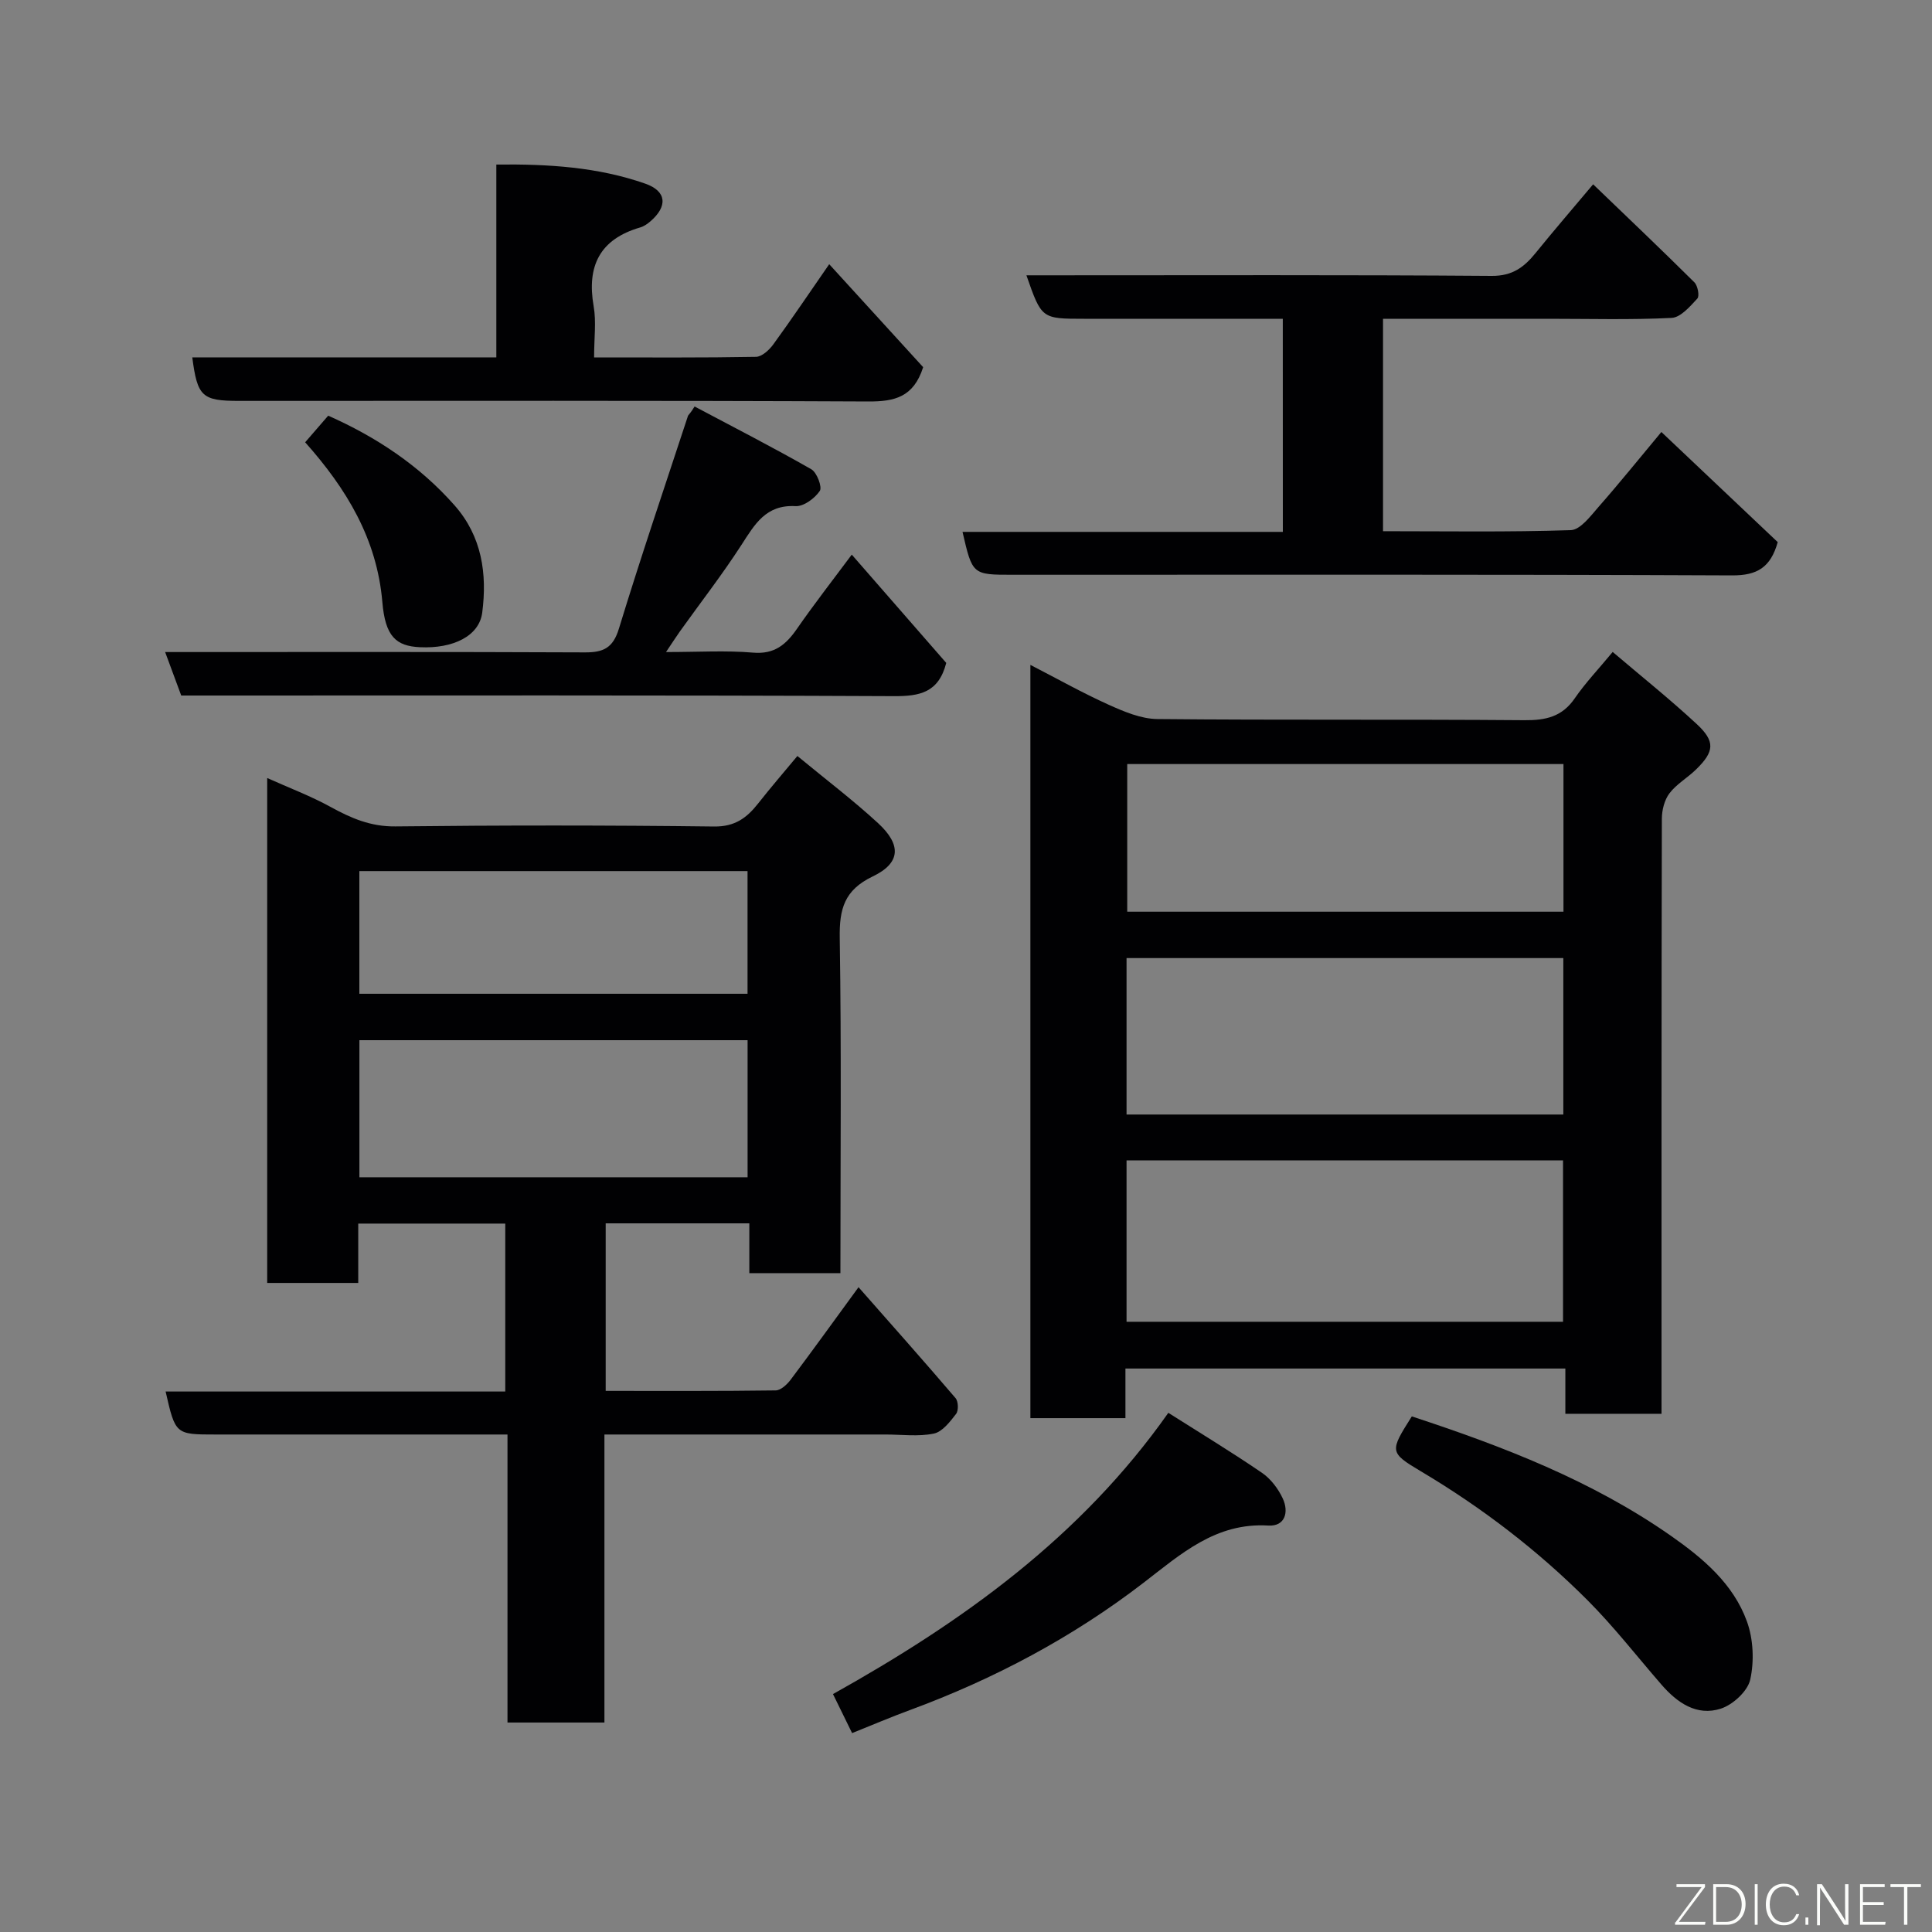 <svg enable-background="new 0 0 400 400" viewBox="0 0 400 400" xmlns="http://www.w3.org/2000/svg"><rect x="0" y="0" width="400" height="400" fill="#808080" stroke="none"/><g fill="#010103"><path d="m165.09 156.52c5.88 4.86 11.52 9.13 16.7 13.9 4.88 4.5 4.7 8.26-1.11 11.04-5.9 2.83-6.92 6.77-6.82 12.75.36 22.99.14 45.98.14 69.38-6.2 0-12.25 0-18.86 0 0-3.25 0-6.65 0-10.31-10.14 0-19.74 0-29.74 0v34.69c11.67 0 23.43.06 35.19-.1 1.05-.01 2.34-1.21 3.08-2.18 4.61-6.13 9.08-12.35 14.08-19.19 6.87 7.81 13.56 15.32 20.09 22.97.58.68.64 2.57.11 3.26-1.26 1.63-2.85 3.72-4.62 4.08-3.2.66-6.63.19-9.96.19-17.5 0-35 0-52.49 0-1.79 0-3.59 0-5.74 0v59.63c-6.75 0-13.13 0-20.07 0 0-19.7 0-39.43 0-59.63-6.83 0-13.11 0-19.4 0-13.66 0-27.33 0-40.99 0-8.36 0-8.36 0-10.39-8.9h70.32c0-11.67 0-23.05 0-34.77-9.96 0-20.01 0-30.44 0v12.29c-6.41 0-12.47 0-18.85 0 0-34.54 0-69.13 0-104.54 4.49 2.02 8.99 3.71 13.15 6 4.24 2.33 8.3 4.08 13.4 4.02 21.99-.25 43.99-.25 65.99.02 4.29.05 6.75-1.78 9.09-4.75 2.58-3.28 5.31-6.45 8.14-9.85zm-10.31 58.84c-27.12 0-53.82 0-80.37 0v28.38h80.37c0-9.53 0-18.79 0-28.38zm-.01-35.01c-27.1 0-53.79 0-80.37 0v25.4h80.37c0-8.52 0-16.79 0-25.4z"/><path d="m233.01 283.34v10.27c-6.56 0-12.95 0-19.68 0 0-51.67 0-103.43 0-155.95 5.54 2.85 10.76 5.79 16.19 8.24 3.18 1.43 6.7 2.93 10.08 2.97 25.33.25 50.67.03 76 .24 4.43.04 7.8-.7 10.43-4.52 2.22-3.23 4.96-6.1 7.86-9.61 5.75 4.9 11.75 9.69 17.37 14.9 3.92 3.63 3.7 5.72-.12 9.44-1.76 1.72-4.03 3-5.49 4.92-1.05 1.38-1.58 3.5-1.58 5.29-.09 39.17-.07 78.33-.07 117.5v5.68c-6.78 0-13.17 0-19.91 0 0-3.16 0-6.1 0-9.37-30.42 0-60.48 0-91.08 0zm.23-9.68h90.37c0-11.39 0-22.44 0-33.41-30.31 0-60.22 0-90.37 0zm90.43-42.91c0-11.01 0-21.72 0-32.39-30.36 0-60.39 0-90.43 0v32.39zm-90.29-72.56v30.57h90.32c0-10.29 0-20.33 0-30.57-30.21 0-60.12 0-90.32 0z"/><path d="m265.59 66c-13.86 0-27.5 0-41.13 0-8.81 0-8.81 0-11.95-9h5.37c30.32 0 60.65-.11 90.97.12 4.29.03 6.71-1.81 9.09-4.75 3.72-4.59 7.57-9.06 11.9-14.21 7.27 6.99 14.19 13.57 20.97 20.3.69.69 1.09 2.82.61 3.35-1.52 1.64-3.46 3.92-5.34 4.01-8.47.42-16.98.18-25.48.18-11.31 0-22.62 0-34.26 0v43.98c13 0 25.95.21 38.88-.22 1.98-.07 4.08-2.91 5.74-4.81 4.32-4.91 8.42-10.01 13.01-15.51 8.25 7.81 16.27 15.39 24.09 22.8-1.48 5.27-4.29 6.91-9.43 6.89-49.65-.22-99.3-.13-148.95-.13-8.35 0-8.35 0-10.4-8.88h66.32c-.01-14.66-.01-29.04-.01-44.12z"/><path d="m137.89 135c6.71 0 12.4-.36 18.02.12 4.44.38 6.82-1.66 9.09-4.93 3.53-5.09 7.35-9.99 11.35-15.36 6.77 7.76 13.3 15.24 19.56 22.42-1.58 6.16-5.49 6.9-10.8 6.88-47.3-.22-94.61-.13-141.92-.13-1.82 0-3.65 0-5.67 0-1.1-2.97-2.15-5.82-3.33-9 29.27 0 58.08-.06 86.89.07 3.85.02 5.84-.91 7.06-4.92 4.51-14.75 9.47-29.37 14.29-44.02.09-.28.47-.46 1.38-1.97 8.08 4.29 16.22 8.46 24.17 13 1.15.66 2.29 3.69 1.75 4.48-1.04 1.54-3.33 3.24-5.01 3.15-6.15-.34-8.44 3.74-11.2 8.01-3.98 6.16-8.5 11.98-12.77 17.95-.81 1.15-1.57 2.34-2.86 4.25z"/><path d="m123 74c11.6 0 22.56.08 33.52-.12 1.22-.02 2.73-1.41 3.57-2.56 3.83-5.26 7.46-10.66 11.59-16.62 6.67 7.31 13.18 14.45 19.45 21.32-1.98 6.21-5.91 7.12-11.3 7.1-43.45-.21-86.9-.12-130.35-.12-7.65 0-8.61-.88-9.67-9.01h62.95c0-13.21 0-26.26 0-39.92 10.84-.13 21.05.53 30.83 3.95 4.49 1.57 4.67 4.73 1.03 7.84-.61.52-1.33 1.02-2.08 1.23-8.35 2.43-11.09 7.97-9.63 16.32.56 3.2.09 6.6.09 10.59z"/><path d="m176.42 358.82c-1.36-2.76-2.49-5.09-3.96-8.08 26.77-14.95 51.27-32.44 69.43-58.23 6.59 4.18 13.11 8.13 19.4 12.43 1.81 1.24 3.35 3.28 4.29 5.3 1.3 2.78.51 5.82-2.99 5.61-10.87-.66-18.09 5.89-25.84 11.85-14.7 11.31-30.92 19.91-48.31 26.33-3.97 1.46-7.85 3.12-12.02 4.79z"/><path d="m292.3 293.25c19 6.24 37.34 13.32 53.67 24.74 6.66 4.66 12.9 9.93 15.72 17.73 1.32 3.66 1.52 8.2.68 12.01-.53 2.41-3.59 5.22-6.1 6.03-5 1.61-9.05-1.24-12.32-5.02-5.07-5.84-9.83-11.98-15.28-17.44-10.33-10.34-21.89-19.19-34.49-26.68-6.58-3.92-6.45-4.13-1.88-11.37z"/><path d="m63.18 91.57c1.67-1.93 3.17-3.66 4.77-5.51 9.9 4.39 18.87 10.3 26.17 18.58 5.67 6.42 6.76 14.18 5.72 22.2-.63 4.86-6.04 7.48-12.88 7.16-4.98-.23-7.2-2.23-7.8-9.36-1.12-13.07-7.4-23.43-15.98-33.07z"/></g><path d="m346.9 398 5.4-7.3h-5.2v-.6h5.9v.6l-5.4 7.2h5.5l-.1.6h-6.2v-.5z" fill="#fbfcfa"/><path d="m354.7 390.1h2.8c2.3 0 3.9 1.6 3.9 4.1s-1.6 4.3-3.9 4.3h-2.8zm.6 7.8h2c2.2 0 3.3-1.6 3.3-3.6 0-1.8-1-3.6-3.3-3.6h-2z" fill="#fbfcfa"/><path d="m363.9 390.1v8.4h-.6v-8.4h1.6z" fill="#fbfcfa"/><path d="m372.5 396.3c-.4 1.3-1.4 2.3-3.2 2.3-2.4 0-3.7-1.9-3.7-4.3 0-2.3 1.2-4.3 3.7-4.3 1.8 0 2.9 1 3.2 2.4h-.6c-.4-1.1-1.1-1.8-2.5-1.8-2.1 0-3 1.9-3 3.7s.9 3.7 3 3.7c1.4 0 2.1-.7 2.5-1.7z" fill="#fbfcfa"/><path d="m373.8 398.5v-1.5h.6v1.5z" fill="#fbfcfa"/><path d="m376.2 398.5v-8.4h1c1.3 2 4.4 6.7 4.9 7.6-.1-1.2-.1-2.4-.1-3.8v-3.8h.7v8.4h-.9c-1.2-1.9-4.4-6.8-5-7.7.1 1.1 0 2.3 0 3.9v3.9h-.6z" fill="#fbfcfa"/><path d="m390 394.4h-4.3v3.5h4.7l-.1.6h-5.2v-8.4h5.1v.6h-4.5v3.1h4.3z" fill="#fbfcfa"/><path d="m394.2 390.7h-2.8v-.6h6.3v.6h-2.8v7.8h-.7z" fill="#fbfcfa"/></svg>